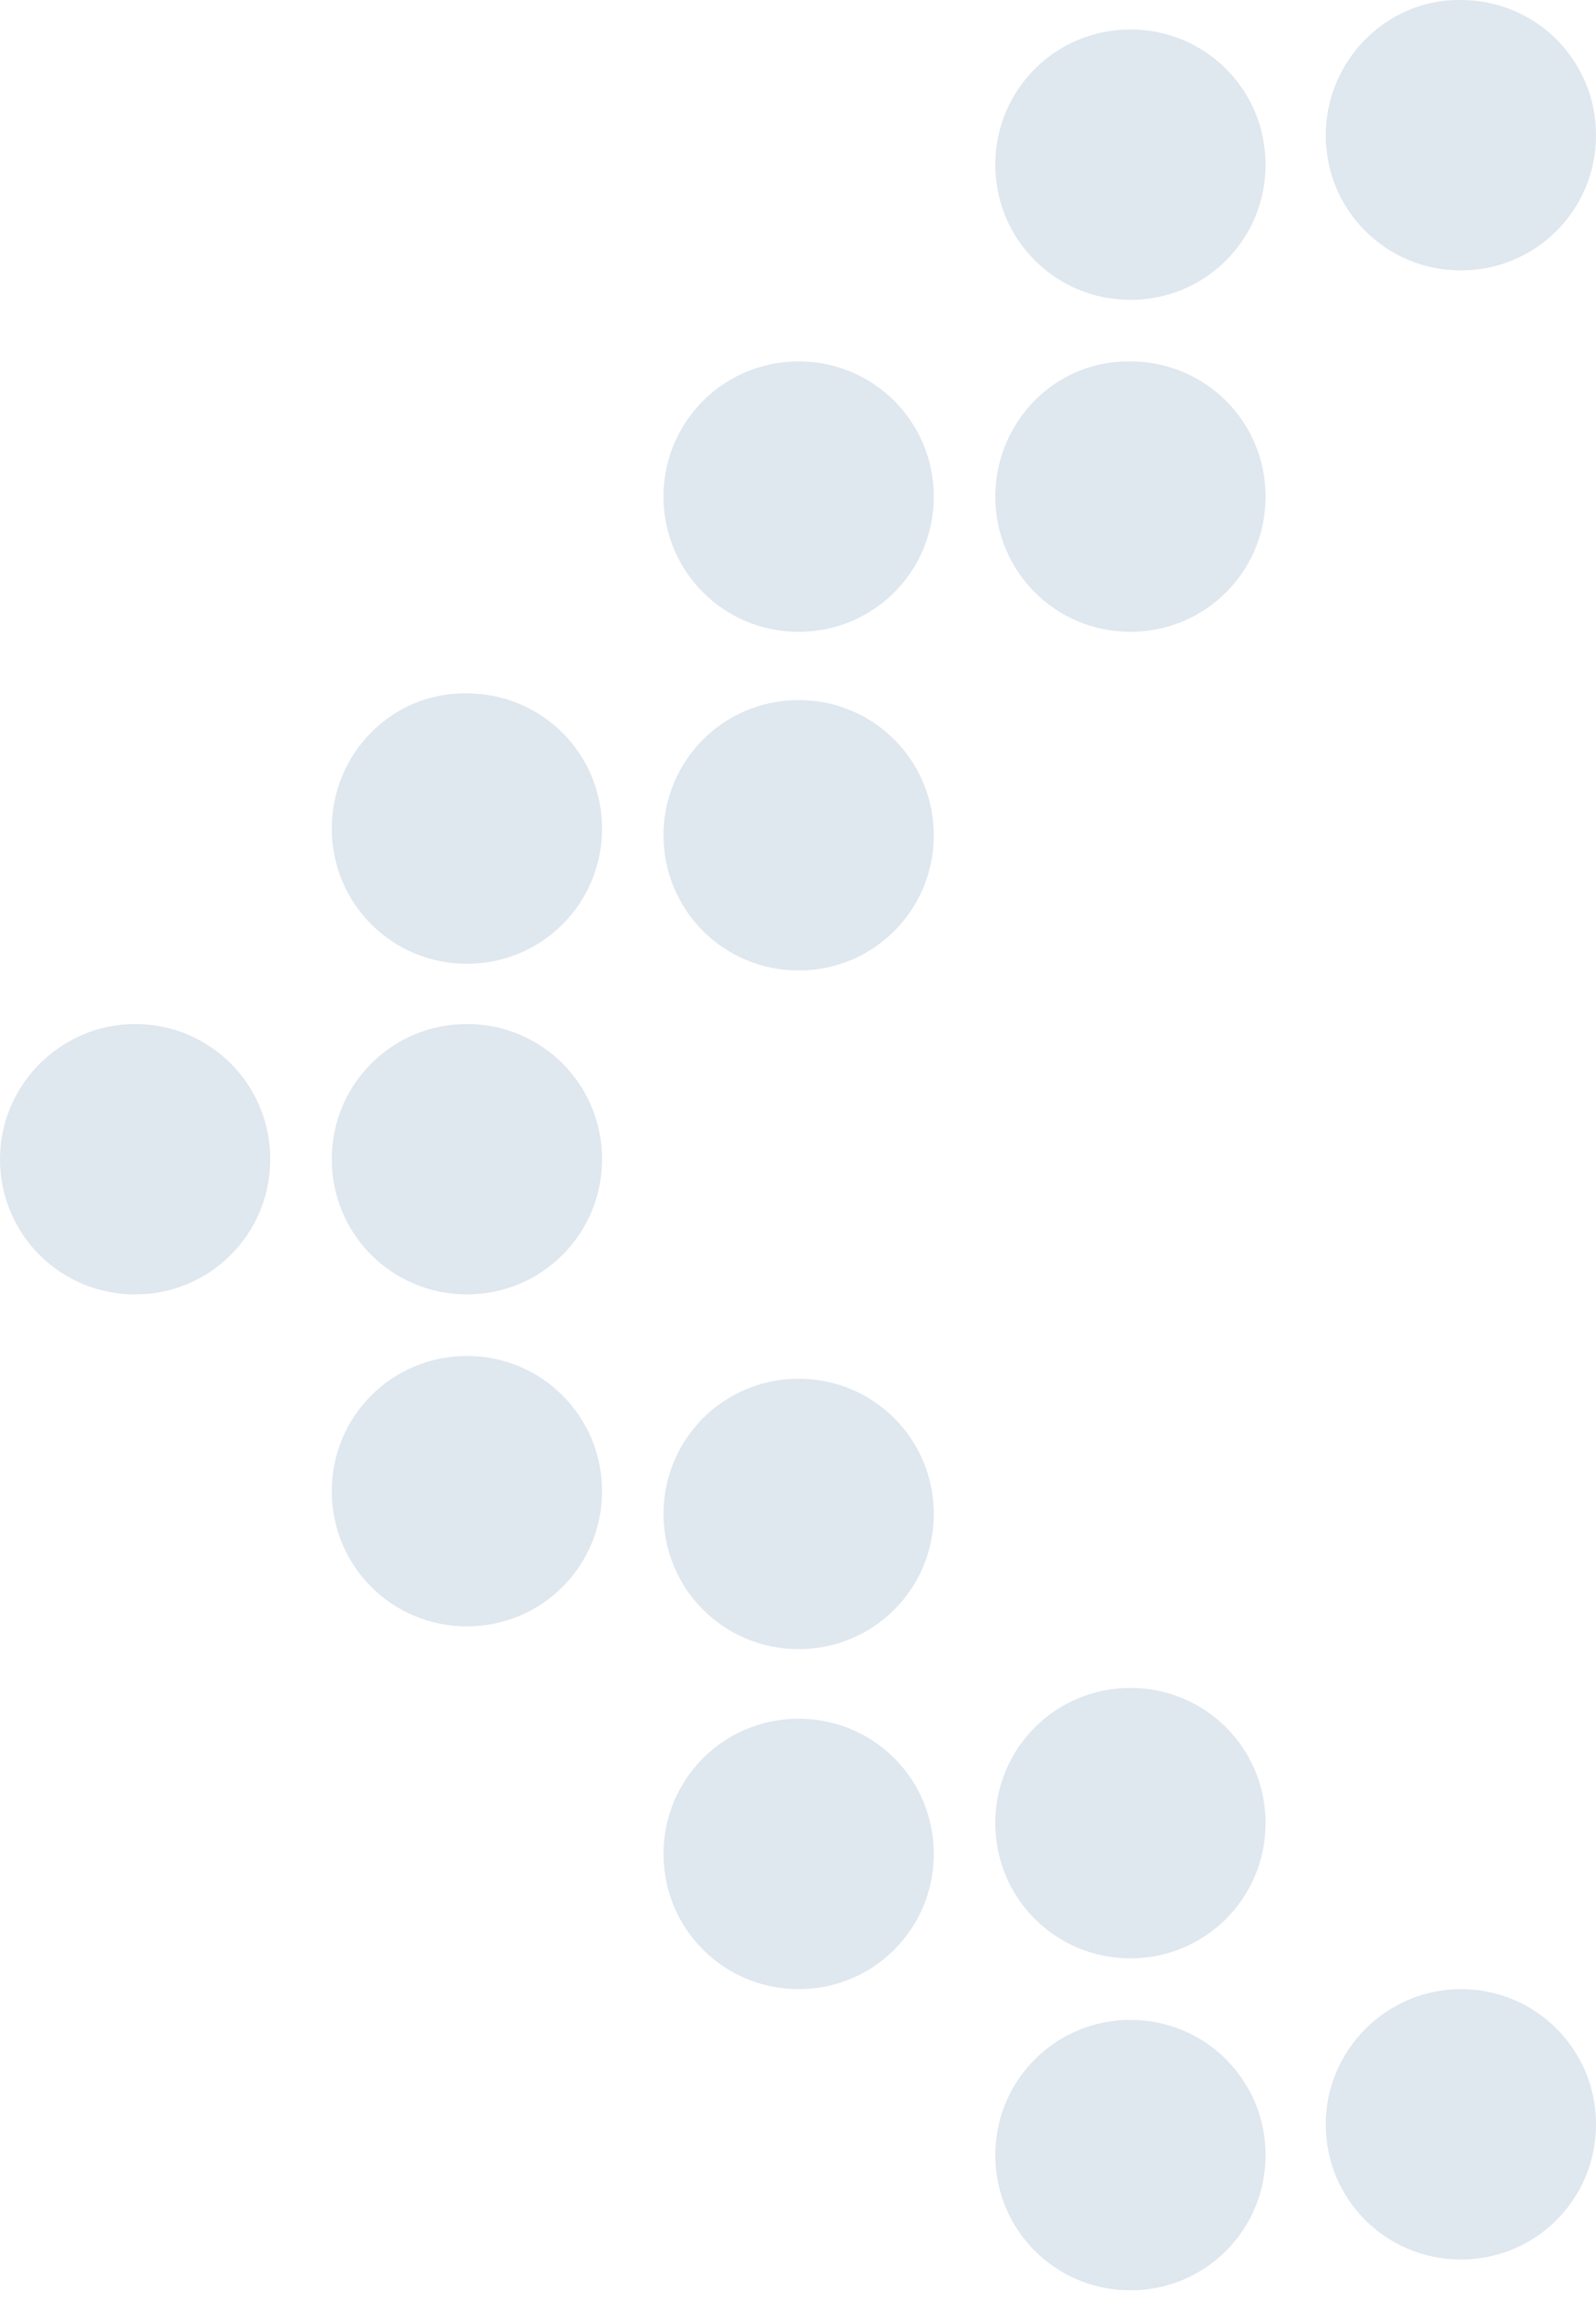 <svg width="70" height="101" viewBox="0 0 70 101" fill="none" xmlns="http://www.w3.org/2000/svg">
<path d="M43.654 79.918C43.654 83.204 46.295 85.844 49.581 85.844C52.867 85.844 55.507 83.204 55.507 79.918C55.507 76.632 52.867 73.991 49.581 73.991C46.295 73.991 43.654 76.632 43.654 79.918Z" fill="#DFE7EF"/>
<path d="M29.102 81.267C29.102 84.553 31.743 87.194 35.029 87.194C38.314 87.194 40.955 84.553 40.955 81.267C40.955 77.981 38.314 75.341 35.029 75.341C31.743 75.341 29.102 77.981 29.102 81.267Z" fill="#DFE7EF"/>
<path d="M58.147 93.12C58.147 96.406 60.788 99.046 64.074 99.046C67.36 99.046 70 96.406 70 93.12C70 89.834 67.36 87.194 64.074 87.194C60.846 87.194 58.147 89.834 58.147 93.12Z" fill="#DFE7EF"/>
<path d="M43.654 94.469C43.654 97.755 46.295 100.396 49.581 100.396C52.867 100.396 55.507 97.755 55.507 94.469C55.507 91.184 52.867 88.543 49.581 88.543C46.295 88.543 43.654 91.184 43.654 94.469Z" fill="#DFE7EF"/>
<path d="M58.147 5.927C58.147 9.213 60.788 11.854 64.074 11.854C67.36 11.854 70 9.213 70 5.927C70 2.641 67.36 0.001 64.074 0.001C60.846 -0.058 58.147 2.641 58.147 5.927Z" fill="#DFE7EF"/>
<path d="M43.654 7.218C43.654 10.504 46.295 13.144 49.581 13.144C52.867 13.144 55.507 10.504 55.507 7.218C55.507 3.932 52.867 1.292 49.581 1.292C46.295 1.292 43.654 3.932 43.654 7.218Z" fill="#DFE7EF"/>
<path d="M29.102 66.363C29.102 69.649 31.743 72.29 35.029 72.29C38.314 72.29 40.955 69.649 40.955 66.363C40.955 63.078 38.314 60.437 35.029 60.437C31.743 60.437 29.102 63.078 29.102 66.363Z" fill="#DFE7EF"/>
<path d="M29.102 36.615C29.102 39.901 31.743 42.541 35.029 42.541C38.314 42.541 40.955 39.901 40.955 36.615C40.955 33.329 38.314 30.688 35.029 30.688C31.743 30.688 29.102 33.329 29.102 36.615Z" fill="#DFE7EF"/>
<path d="M43.654 21.77C43.654 25.056 46.295 27.696 49.581 27.696C52.867 27.696 55.507 25.056 55.507 21.77C55.507 18.484 52.867 15.844 49.581 15.844C46.295 15.785 43.654 18.484 43.654 21.77Z" fill="#DFE7EF"/>
<path d="M29.102 21.77C29.102 25.055 31.743 27.696 35.029 27.696C38.314 27.696 40.955 25.055 40.955 21.77C40.955 18.484 38.314 15.843 35.029 15.843C31.743 15.843 29.102 18.484 29.102 21.77Z" fill="#DFE7EF"/>
<path d="M14.552 50.814C14.552 54.1 17.192 56.74 20.478 56.74C23.764 56.74 26.404 54.1 26.404 50.814C26.404 47.528 23.764 44.888 20.478 44.888C17.192 44.888 14.552 47.528 14.552 50.814Z" fill="#DFE7EF"/>
<path d="M14.552 65.366C14.552 68.652 17.192 71.292 20.478 71.292C23.764 71.292 26.404 68.652 26.404 65.366C26.404 62.08 23.764 59.44 20.478 59.44C17.192 59.44 14.552 62.08 14.552 65.366Z" fill="#DFE7EF"/>
<path d="M-7.9155e-05 50.814C-7.9155e-05 54.1 2.64 56.74 5.926 56.74C9.212 56.74 11.852 54.1 11.852 50.814C11.852 47.528 9.212 44.888 5.926 44.888C2.699 44.888 -7.9155e-05 47.528 -7.9155e-05 50.814Z" fill="#DFE7EF"/>
<path d="M14.552 36.321C14.552 39.607 17.192 42.248 20.478 42.248C23.764 42.248 26.404 39.607 26.404 36.321C26.404 33.035 23.764 30.395 20.478 30.395C17.192 30.336 14.552 33.035 14.552 36.321Z" fill="#DFE7EF"/>
</svg>
